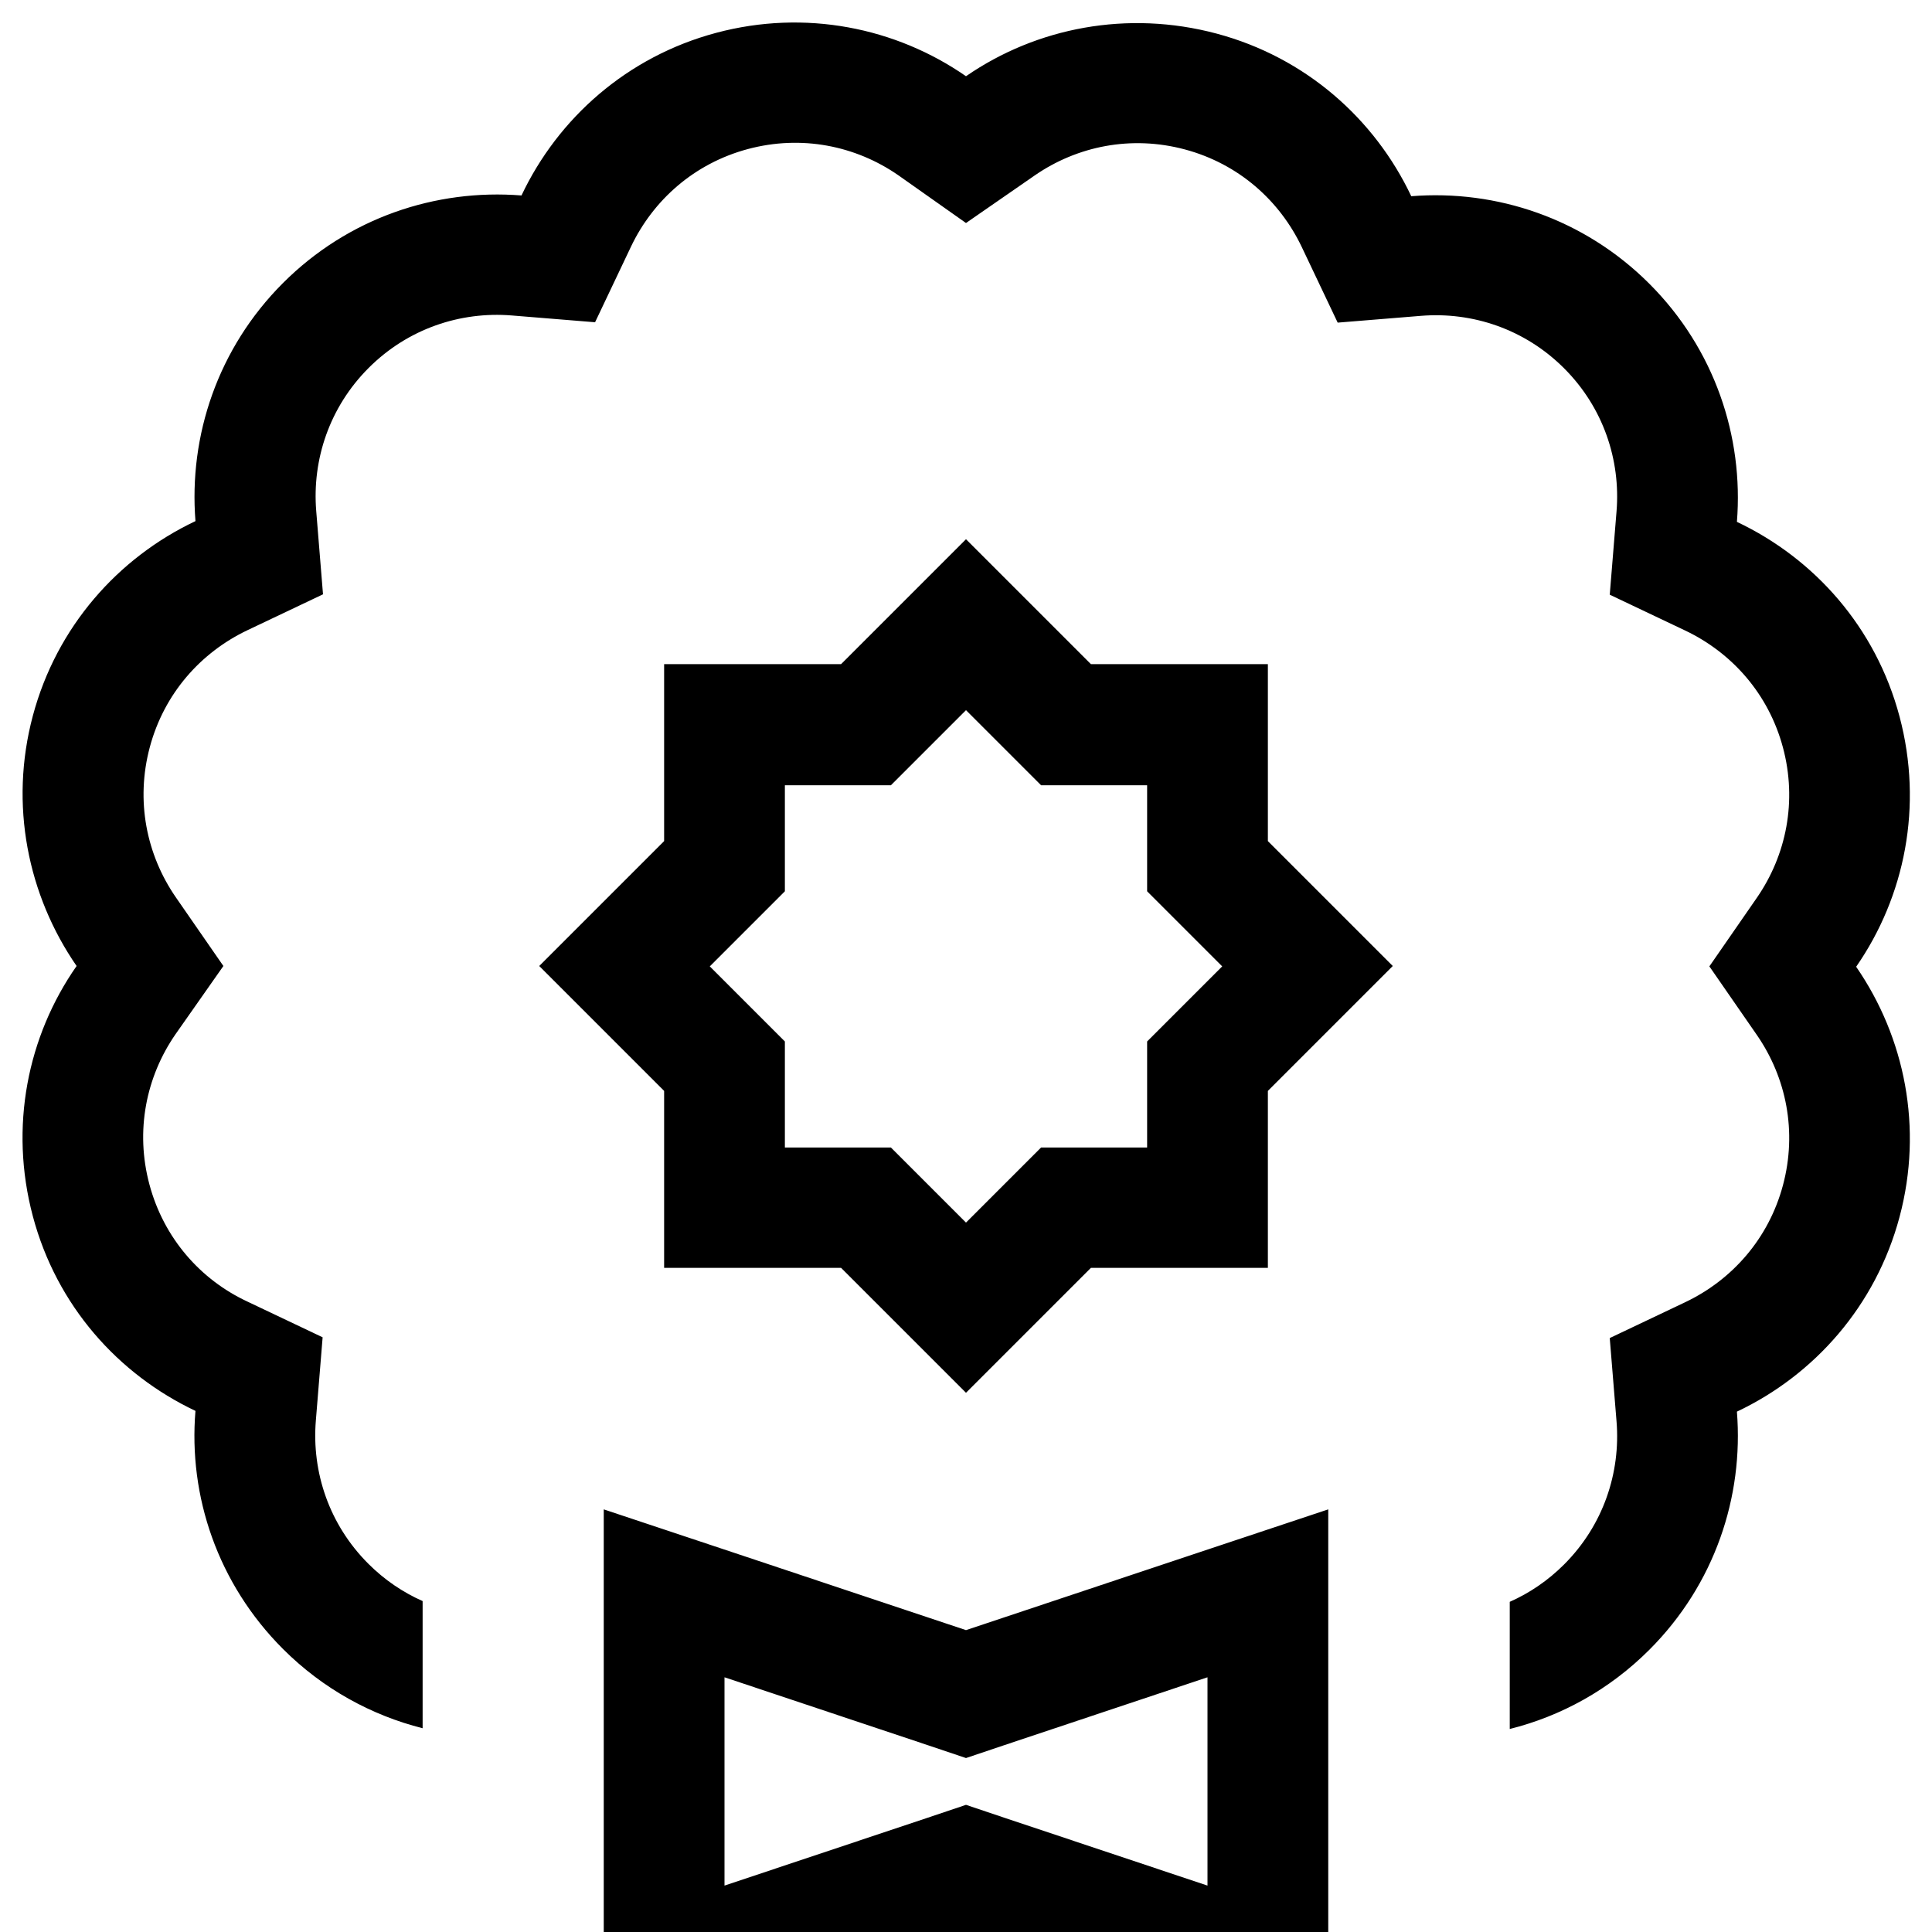 <svg fill="currentColor" xmlns="http://www.w3.org/2000/svg" viewBox="0 0 512 512"><!--! Font Awesome Pro 7.1.0 by @fontawesome - https://fontawesome.com License - https://fontawesome.com/license (Commercial License) Copyright 2025 Fonticons, Inc. --><path fill="currentColor" d="M83.7 376.5l1.8-22.1-20-9.5c-12.4-5.8-22.1-16.8-25.9-31s-.9-28.5 6.9-39.8L59.2 256 46.6 237.8c-7.8-11.3-10.7-25.6-6.9-39.8s13.5-25.1 25.9-31l20-9.5-1.8-22.1c-1.1-13.6 3.5-27.5 13.9-37.9s24.3-15 37.9-13.9l22.1 1.8 9.5-20c5.9-12.4 16.8-22.1 31-25.9s28.5-.9 39.8 6.9L256 59.1 274.2 46.5c11.3-7.8 25.6-10.7 39.8-6.9s25.1 13.5 31 25.9l9.5 20 22.1-1.8c13.6-1.1 27.5 3.5 37.9 13.9s15 24.3 13.9 37.9l-1.8 22.1 20 9.5c12.4 5.9 22.1 16.8 25.9 31s.9 28.5-6.9 39.8l-12.6 18.2 12.6 18.2c7.8 11.3 10.7 25.6 6.9 39.8s-13.5 25.1-25.9 31l-20 9.5 1.8 22.1c1.1 13.6-3.5 27.5-13.9 37.9-4.3 4.3-9.2 7.6-14.4 9.9l0 33.7c13.6-3.4 26.4-10.4 37-21 17.3-17.3 25-40.5 23.2-63.1 20.5-9.7 36.8-28 43.1-51.6s1.4-47.6-11.5-66.3c12.9-18.6 17.8-42.6 11.5-66.3s-22.6-41.9-43.1-51.6c1.8-22.6-5.9-45.8-23.2-63.1s-40.5-25-63.1-23.2c-9.7-20.5-28-36.8-51.6-43.1S274.7 7.3 256 20.2C237.4 7.3 213.4 2.4 189.8 8.7s-41.9 22.6-51.6 43.1C115.5 50 92.3 57.7 75 75s-25 40.5-23.2 63.1c-20.5 9.7-36.8 28-43.1 51.6S7.4 237.3 20.3 256C7.3 274.6 2.4 298.6 8.7 322.3s22.6 41.9 43.1 51.6c-1.9 22.6 5.9 45.8 23.2 63.1 10.6 10.6 23.5 17.6 37 21l0-33.7c-5.2-2.3-10.1-5.6-14.4-9.9-10.4-10.4-15-24.3-13.9-37.9zM256 142.9c-5.8 5.8-16.8 16.8-33.1 33.1l-46.9 0 0 46.9c-16.3 16.3-27.3 27.3-33.1 33.1 5.8 5.8 16.8 16.8 33.1 33.1l0 46.9 46.9 0c16.3 16.3 27.3 27.3 33.1 33.1l33.1-33.1 46.9 0 0-46.9 33.1-33.1c-5.8-5.8-16.8-16.8-33.1-33.1l0-46.9-46.9 0c-16.3-16.3-27.3-27.3-33.1-33.1zm0 45.3c11.9 11.9 18.5 18.5 19.9 19.9l28.1 0 0 28.1c1.4 1.4 8 8 19.9 19.9-11.9 11.9-18.5 18.5-19.9 19.9l0 28.1-28.1 0c-1.4 1.4-8 8-19.9 19.9-11.9-11.9-18.5-18.5-19.9-19.9l-28.1 0 0-28.1c-1.4-1.4-8-8-19.9-19.9 11.9-11.9 18.5-18.5 19.9-19.9l0-28.1 28.1 0c1.4-1.4 8-8 19.9-19.9zm10.1 293.5l-10.1-3.4-10.1 3.4-53.9 18 0-55.2 53.9 18 10.1 3.4 10.1-3.4 53.9-18 0 55.2-53.9-18zM160 544c16-5.3 48-16 96-32 48 16 80 26.7 96 32l0-144c-16 5.3-48 16-96 32-48-16-80-26.7-96-32l0 144z"/></svg>